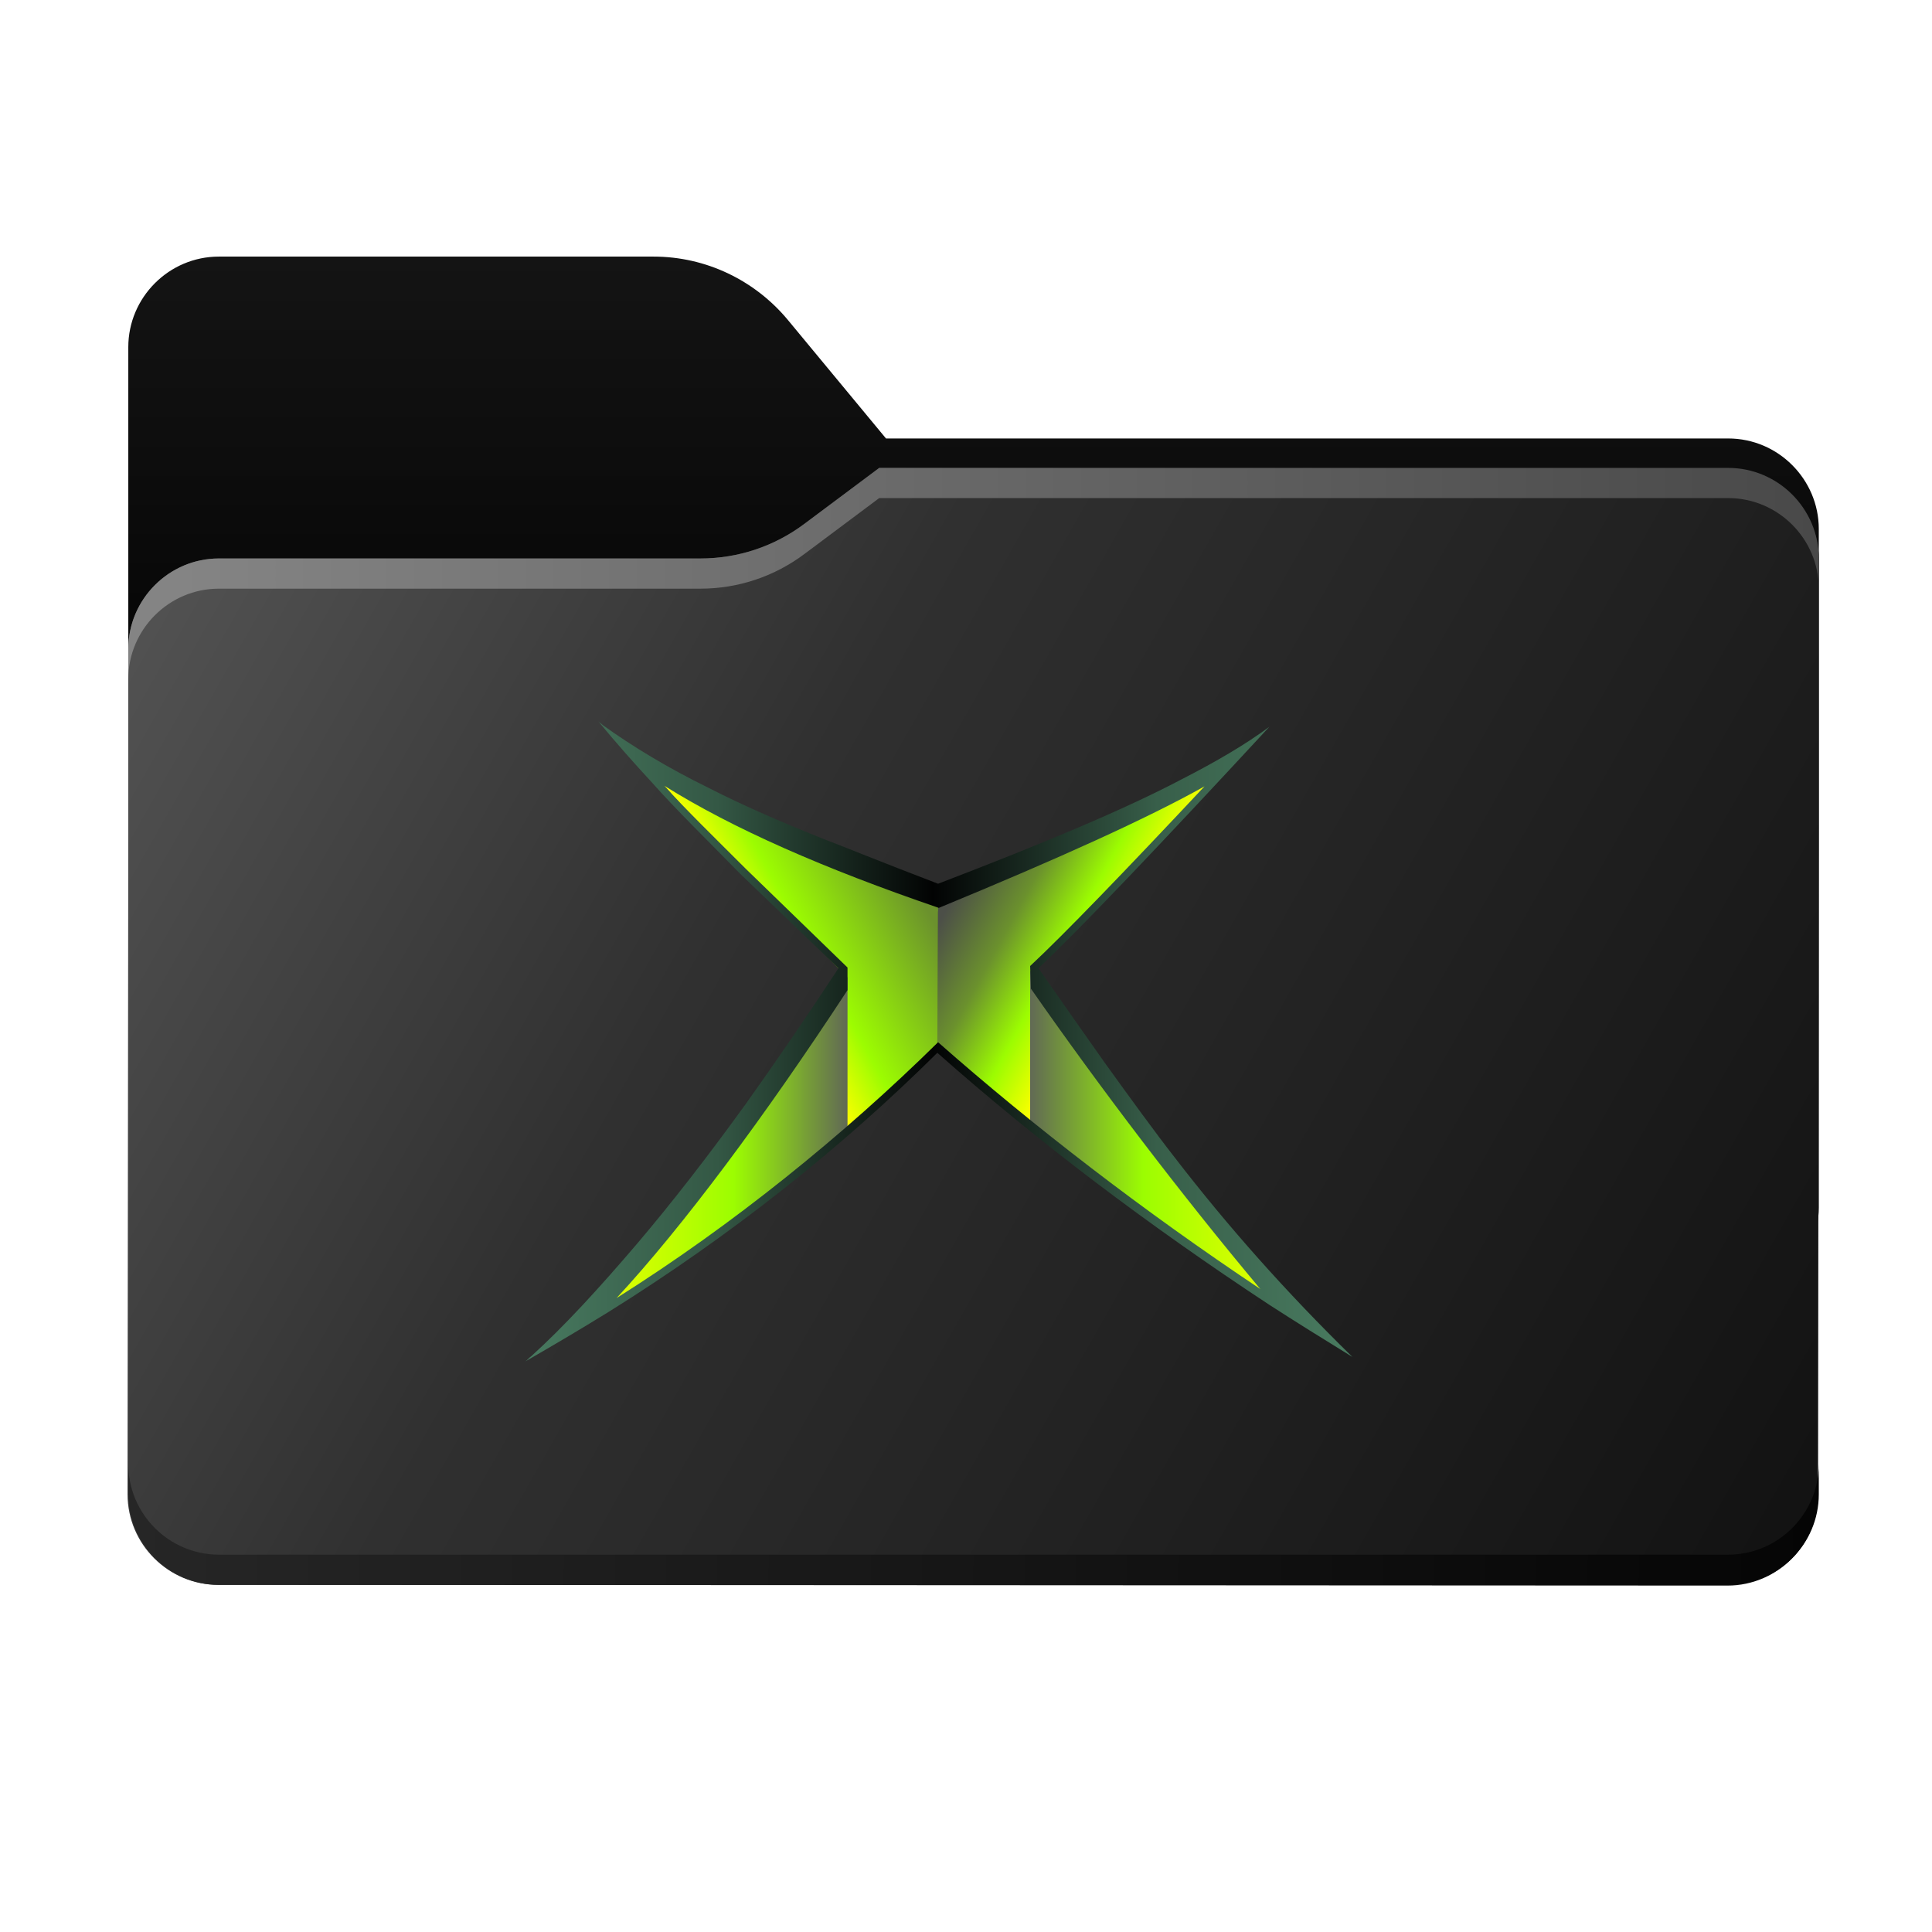 <?xml version="1.0" encoding="utf-8"?>
<!-- Generator: Adobe Illustrator 25.4.1, SVG Export Plug-In . SVG Version: 6.00 Build 0)  -->
<svg version="1.1" id="Layer_1" xmlns="http://www.w3.org/2000/svg" xmlns:xlink="http://www.w3.org/1999/xlink" x="0px" y="0px"
	 viewBox="0 0 256 256" style="enable-background:new 0 0 256 256;" xml:space="preserve">
<style type="text/css">
	.st0{fill-rule:evenodd;clip-rule:evenodd;fill:url(#Back_00000134235225040225388770000002892238583277260718_);}
	.st1{display:none;}
	.st2{display:inline;}
	.st3{fill-rule:evenodd;clip-rule:evenodd;fill:#A6A1A1;}
	.st4{fill-rule:evenodd;clip-rule:evenodd;fill:url(#Front_00000178195847739757935550000016166530519257845415_);}
	.st5{fill-rule:evenodd;clip-rule:evenodd;fill:url(#Bottom_Highlight_00000169540183627005754140000010433374996024723383_);}
	.st6{fill-rule:evenodd;clip-rule:evenodd;fill:url(#Top_Highlight_00000152951015593223105360000018003706825059594407_);}
	.st7{fill-rule:evenodd;clip-rule:evenodd;fill:url(#SVGID_1_);}
	.st8{fill-rule:evenodd;clip-rule:evenodd;fill:url(#SVGID_00000089538972713028044510000007962097985557414051_);}
	.st9{fill-rule:evenodd;clip-rule:evenodd;fill:url(#SVGID_00000000214370943387507060000016182113485322929537_);}
	.st10{fill-rule:evenodd;clip-rule:evenodd;fill:url(#SVGID_00000174563902850231269150000011539582972732166581_);}
	.st11{fill-rule:evenodd;clip-rule:evenodd;fill:url(#SVGID_00000069372592236574987060000007421385997659898781_);}
</style>
<linearGradient id="Back_00000125570503273684244190000006688656958205522340_" gradientUnits="userSpaceOnUse" x1="129" y1="34" x2="129" y2="172">
	<stop  offset="3.095259e-07" style="stop-color:#141414"/>
	<stop  offset="0.561" style="stop-color:#000000"/>
</linearGradient>
<path id="Back" style="fill-rule:evenodd;clip-rule:evenodd;fill:url(#Back_00000125570503273684244190000006688656958205522340_);" d="
	M104.4,42.4C100,37.1,93.5,34,86.6,34H29c-6.6,0-12,5.4-12,12v12.1v10.1V160c0,6.6,5.4,12,12,12h200c6.6,0,12-5.4,12-12V70.1
	c0-6.6-5.4-12-12-12H117.4L104.4,42.4z"/>
<g class="st1">
	<g class="st2">
		<path class="st3" d="M92.8,74c5,0,9.8-1.6,13.8-4.6l9.9-7.4H229c6.6,0,12,5.4,12,12v34v52c0,6.6-5.4,12-12,12H29
			c-6.6,0-12-5.4-12-12v-52V86c0-6.6,5.4-12,12-12h58H92.8z"/>
	</g>
</g>
<linearGradient id="Front_00000131360661967561996480000003886446868084050572_" gradientUnits="userSpaceOnUse" x1="16.893" y1="185.625" x2="247.837" y2="54.394" gradientTransform="matrix(1 0 0 -1 0 258)">
	<stop  offset="7.947285e-08" style="stop-color:#545454"/>
	<stop  offset="0.353" style="stop-color:#303030"/>
	<stop  offset="1" style="stop-color:#111111"/>
</linearGradient>
<path id="Front" style="fill-rule:evenodd;clip-rule:evenodd;fill:url(#Front_00000131360661967561996480000003886446868084050572_);" d="
	M92.8,74c5,0,9.8-1.6,13.8-4.6l9.9-7.4L229,62.1c6.6,0,12,5.4,12,12v34l-0.1,90c0,6.6-5.4,12-12,12l-200-0.1c-6.6,0-12-5.4-12-12
	l0.1-90V86c0-6.6,5.4-12,12-12h58H92.8z"/>
<linearGradient id="Bottom_Highlight_00000002360447530366386760000001263076482085228693_" gradientUnits="userSpaceOnUse" x1="16.925" y1="1022.683" x2="240.943" y2="1025.183" gradientTransform="matrix(1 0 0 1 0 -822)">
	<stop  offset="8.737419e-04" style="stop-color:#262626"/>
	<stop  offset="1" style="stop-color:#050505"/>
</linearGradient>
<path id="Bottom_Highlight" style="fill-rule:evenodd;clip-rule:evenodd;fill:url(#Bottom_Highlight_00000002360447530366386760000001263076482085228693_);" d="
	M17,194v4c0,6.6,5.4,12,12,12h200c6.6,0,12-5.4,12-12v-4c0,6.6-5.4,12-12,12H29C22.4,206,17,200.6,17,194z"/>
<linearGradient id="Top_Highlight_00000168829661341114559970000016517055349387263900_" gradientUnits="userSpaceOnUse" x1="17" y1="898" x2="241" y2="898" gradientTransform="matrix(1 0 0 1 0 -822)">
	<stop  offset="2.955303e-02" style="stop-color:#848484"/>
	<stop  offset="0.999" style="stop-color:#494949"/>
</linearGradient>
<path id="Top_Highlight" style="fill-rule:evenodd;clip-rule:evenodd;fill:url(#Top_Highlight_00000168829661341114559970000016517055349387263900_);" d="
	M106.6,69.4c-4,3-8.8,4.6-13.8,4.6H87H29c-6.6,0-12,5.4-12,12v4c0-6.6,5.4-12,12-12h58h5.8c5,0,9.8-1.6,13.8-4.6l9.9-7.4H229
	c6.6,0,12,5.4,12,12v-4c0-6.6-5.4-12-12-12H116.5L106.6,69.4z"/>
<g>
	
		<linearGradient id="SVGID_1_" gradientUnits="userSpaceOnUse" x1="-1543.742" y1="142.192" x2="-1514.13" y2="126.072" gradientTransform="matrix(-1 0 0 -1 -1423.423 258)">
		<stop  offset="0" style="stop-color:#6B912D"/>
		<stop  offset="0.474" style="stop-color:#9CFC01"/>
		<stop  offset="0.678" style="stop-color:#FCFF00"/>
	</linearGradient>
	<polygon class="st7" points="124.3,120.8 124.3,139.2 110.4,151.1 108.6,135.2 111.8,129 94.3,111.2 88,104.1 88.2,103.4 
		113.1,114.6 124.5,119.8 	"/>
	
		<linearGradient id="SVGID_00000150060313196512967300000016956980312090407562_" gradientUnits="userSpaceOnUse" x1="128.291" y1="142.837" x2="157.903" y2="126.716" gradientTransform="matrix(1 0 0 -1 0 258)">
		<stop  offset="0" style="stop-color:#4C4F48"/>
		<stop  offset="0.247" style="stop-color:#6B912D"/>
		<stop  offset="0.474" style="stop-color:#9CFC01"/>
		<stop  offset="0.678" style="stop-color:#FCFF00"/>
	</linearGradient>
	
		<polygon style="fill-rule:evenodd;clip-rule:evenodd;fill:url(#SVGID_00000150060313196512967300000016956980312090407562_);" points="
		124.3,120.2 124.2,138.7 138.2,150.4 140.1,134.5 136.8,128.4 154.3,110.5 160.6,103.5 160.4,102.8 135.5,113.9 124.1,119.1 	"/>
	
		<linearGradient id="SVGID_00000103954775139150590730000007396251110462862255_" gradientUnits="userSpaceOnUse" x1="80.7" y1="106.75" x2="112.3" y2="106.75" gradientTransform="matrix(1 0 0 -1 0 258)">
		<stop  offset="0" style="stop-color:#E3FF00"/>
		<stop  offset="0.523" style="stop-color:#9CFD01"/>
		<stop  offset="1" style="stop-color:#616955"/>
	</linearGradient>
	
		<polygon style="fill-rule:evenodd;clip-rule:evenodd;fill:url(#SVGID_00000103954775139150590730000007396251110462862255_);" points="
		112.3,129.5 112.3,150.2 95,163.5 80.7,173.3 85.5,165.2 111.5,129.2 	"/>
	
		<linearGradient id="SVGID_00000048503453878553231290000012634678276604240537_" gradientUnits="userSpaceOnUse" x1="-1366.358" y1="107.55" x2="-1334.758" y2="107.55" gradientTransform="matrix(-1 0 0 -1 -1198.294 258)">
		<stop  offset="0" style="stop-color:#E3FF00"/>
		<stop  offset="0.523" style="stop-color:#9CFD01"/>
		<stop  offset="1" style="stop-color:#616955"/>
	</linearGradient>
	
		<polygon style="fill-rule:evenodd;clip-rule:evenodd;fill:url(#SVGID_00000048503453878553231290000012634678276604240537_);" points="
		136.5,128.7 136.5,149.4 153.7,162.7 168.1,172.5 163.2,164.4 137.2,128.4 	"/>
	<g>
		
			<linearGradient id="SVGID_00000054967693320140059470000004733986584492590000_" gradientUnits="userSpaceOnUse" x1="69.6" y1="120" x2="179.2" y2="120" gradientTransform="matrix(1 0 0 -1 0 258)">
			<stop  offset="0" style="stop-color:#487A60"/>
			<stop  offset="0.232" style="stop-color:#345845"/>
			<stop  offset="0.493" style="stop-color:#020303"/>
			<stop  offset="0.764" style="stop-color:#385F4A"/>
			<stop  offset="1" style="stop-color:#497B60"/>
		</linearGradient>
		<path style="fill-rule:evenodd;clip-rule:evenodd;fill:url(#SVGID_00000054967693320140059470000004733986584492590000_);" d="
			M98.8,146.3c-4.9,6.8-9.8,13.1-14.3,18.4c-5.2,6.1-9.8,11.1-14.1,15l0,0c-0.3,0.2-0.5,0.5-0.8,0.7c4-2.3,7.7-4.5,11.1-6.6
			c16-10,30.5-21.4,43.5-34.3c13.2,11.7,27.9,22.8,44,33.4c3.4,2.2,7.1,4.5,11,6.9l0,0l0,0c-8.8-8.6-16.6-17.4-23.6-26.5
			c-2.5-3.2-5.7-7.6-9.3-12.6c-2.6-3.7-5.5-7.8-8.7-12.4c5.5-5.2,15.7-15.9,30.6-32l0,0l0,0c-3.1,2.3-7,4.6-11.7,7
			c-7.4,3.9-18.1,8.4-32.2,13.8c-7.6-2.9-12.7-5-15.1-5.9c-6-2.4-11-4.6-15.3-6.8c-5.5-2.7-10.1-5.5-14-8.3l0,0
			c-0.2-0.2-0.4-0.3-0.6-0.5c2.3,2.8,4.7,5.5,7.1,8.1c3.1,3.5,7.1,7.4,11.7,12.1l13,12.5C106.9,134.7,102.8,140.7,98.8,146.3
			L98.8,146.3z M88,104.1c2.9,3.2,6.6,6.8,10.8,11l13.5,13.1l0,0v3c-11,16.8-21.8,31.3-30.6,40.8c15.4-9.7,30-21.5,42.6-33.9l0,0
			c12.7,11.2,27.4,22.5,42.7,32.7c-10.4-12.4-21.2-26.6-30.4-39.8l-0.1-3l0,0c4.5-4.2,12.6-12.6,23.1-23.8
			c-7.5,4.2-19.2,9.5-35.2,16.1l0,0l0,0l0,0l0,0C109.2,115.1,97.1,109.8,88,104.1L88,104.1z"/>
	</g>
</g>
</svg>
